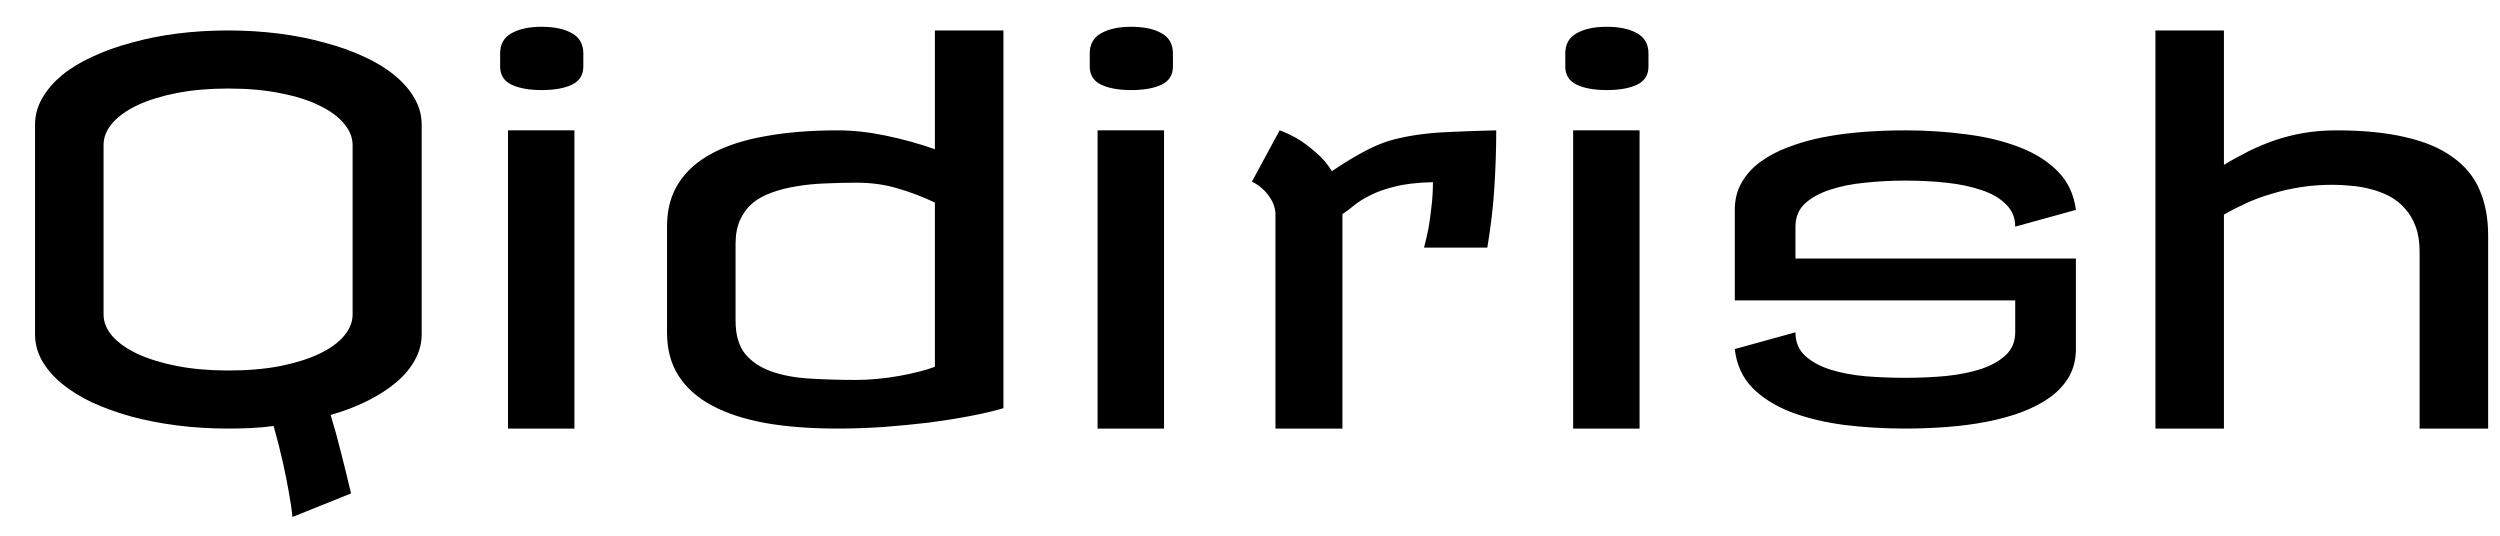 <svg width="70" height="15" viewBox="0 0 70 15" fill="none" xmlns="http://www.w3.org/2000/svg">
<path d="M6.387 0.853C6.875 0.853 7.349 0.882 7.808 0.94C8.267 0.999 8.696 1.084 9.097 1.197C9.502 1.304 9.871 1.436 10.203 1.592C10.535 1.744 10.818 1.917 11.052 2.112C11.291 2.308 11.477 2.522 11.609 2.757C11.741 2.986 11.807 3.23 11.807 3.489V9.363C11.807 9.617 11.743 9.856 11.616 10.081C11.494 10.306 11.321 10.513 11.096 10.704C10.872 10.894 10.603 11.067 10.29 11.224C9.978 11.38 9.634 11.512 9.258 11.619C9.37 11.985 9.47 12.349 9.558 12.71C9.651 13.072 9.741 13.44 9.829 13.816L8.188 14.476C8.169 14.271 8.135 14.036 8.086 13.773C8.047 13.548 7.993 13.279 7.925 12.967C7.856 12.654 7.769 12.308 7.661 11.927C7.456 11.956 7.246 11.976 7.031 11.985C6.816 11.995 6.602 12 6.387 12C5.894 12 5.417 11.971 4.958 11.912C4.504 11.854 4.077 11.771 3.677 11.663C3.276 11.551 2.91 11.419 2.578 11.268C2.251 11.111 1.968 10.935 1.729 10.74C1.494 10.545 1.311 10.332 1.179 10.103C1.047 9.869 0.981 9.622 0.981 9.363V3.489C0.981 3.23 1.047 2.986 1.179 2.757C1.311 2.522 1.494 2.308 1.729 2.112C1.963 1.917 2.246 1.744 2.578 1.592C2.91 1.436 3.276 1.304 3.677 1.197C4.077 1.084 4.504 0.999 4.958 0.94C5.417 0.882 5.894 0.853 6.387 0.853ZM9.873 4.061C9.873 3.851 9.792 3.65 9.631 3.46C9.475 3.27 9.246 3.101 8.943 2.955C8.645 2.808 8.281 2.693 7.852 2.61C7.422 2.522 6.934 2.479 6.387 2.479C5.864 2.479 5.388 2.52 4.958 2.603C4.534 2.686 4.167 2.798 3.86 2.94C3.557 3.082 3.32 3.25 3.149 3.445C2.983 3.636 2.9 3.841 2.9 4.061V8.807C2.9 9.021 2.983 9.224 3.149 9.415C3.32 9.605 3.557 9.771 3.86 9.913C4.167 10.054 4.534 10.166 4.958 10.249C5.388 10.332 5.864 10.374 6.387 10.374C6.934 10.374 7.422 10.332 7.852 10.249C8.281 10.162 8.645 10.047 8.943 9.905C9.246 9.759 9.475 9.593 9.631 9.407C9.792 9.217 9.873 9.017 9.873 8.807V4.061ZM16.084 12H14.224V3.65H16.084V12ZM15.161 0.75C15.523 0.75 15.808 0.811 16.018 0.933C16.228 1.05 16.333 1.238 16.333 1.497V1.863C16.333 2.098 16.228 2.266 16.018 2.369C15.808 2.471 15.523 2.522 15.161 2.522C14.815 2.522 14.534 2.471 14.319 2.369C14.109 2.266 14.004 2.098 14.004 1.863V1.497C14.004 1.238 14.109 1.05 14.319 0.933C14.534 0.811 14.815 0.75 15.161 0.75ZM23.452 3.65C23.882 3.65 24.331 3.699 24.8 3.797C25.273 3.895 25.732 4.021 26.177 4.178V0.853H28.096V11.429C27.837 11.507 27.527 11.58 27.166 11.648C26.809 11.717 26.426 11.778 26.016 11.832C25.605 11.88 25.178 11.922 24.734 11.956C24.294 11.985 23.867 12 23.452 12C22.7 12 22.029 11.949 21.438 11.846C20.847 11.739 20.347 11.575 19.936 11.355C19.526 11.136 19.214 10.857 18.999 10.521C18.784 10.184 18.677 9.783 18.677 9.319V6.331C18.677 5.867 18.784 5.467 18.999 5.13C19.214 4.793 19.526 4.515 19.936 4.295C20.347 4.075 20.847 3.914 21.438 3.812C22.029 3.704 22.7 3.65 23.452 3.65ZM23.98 10.638C24.175 10.638 24.373 10.628 24.573 10.608C24.778 10.589 24.976 10.562 25.166 10.528C25.361 10.494 25.544 10.455 25.715 10.411C25.891 10.367 26.045 10.32 26.177 10.271V5.672C25.84 5.511 25.493 5.379 25.137 5.276C24.785 5.169 24.399 5.115 23.98 5.115C23.677 5.115 23.381 5.123 23.093 5.137C22.81 5.147 22.544 5.174 22.295 5.218C22.046 5.257 21.816 5.315 21.606 5.394C21.396 5.467 21.216 5.567 21.064 5.694C20.918 5.821 20.803 5.977 20.72 6.163C20.637 6.348 20.596 6.57 20.596 6.829V8.982C20.596 9.378 20.686 9.688 20.867 9.913C21.052 10.132 21.299 10.296 21.606 10.403C21.914 10.511 22.273 10.577 22.683 10.601C23.093 10.626 23.525 10.638 23.98 10.638ZM32.593 12H30.732V3.65H32.593V12ZM31.67 0.75C32.031 0.75 32.317 0.811 32.527 0.933C32.737 1.05 32.842 1.238 32.842 1.497V1.863C32.842 2.098 32.737 2.266 32.527 2.369C32.317 2.471 32.031 2.522 31.67 2.522C31.323 2.522 31.043 2.471 30.828 2.369C30.618 2.266 30.513 2.098 30.513 1.863V1.497C30.513 1.238 30.618 1.05 30.828 0.933C31.043 0.811 31.323 0.75 31.67 0.75ZM41.895 3.65C41.895 4.158 41.877 4.688 41.843 5.24C41.809 5.787 41.743 6.351 41.645 6.932H39.873C39.917 6.766 39.959 6.585 39.998 6.39C40.027 6.224 40.054 6.031 40.078 5.811C40.107 5.586 40.122 5.35 40.122 5.101C39.692 5.11 39.336 5.152 39.053 5.225C38.774 5.293 38.542 5.376 38.357 5.474C38.171 5.567 38.02 5.662 37.903 5.76C37.786 5.857 37.681 5.936 37.588 5.994V12H35.713V5.95C35.693 5.794 35.647 5.662 35.574 5.555C35.505 5.447 35.432 5.359 35.354 5.291C35.266 5.208 35.166 5.14 35.054 5.086L35.83 3.65C36.011 3.714 36.189 3.799 36.365 3.907C36.516 4 36.675 4.119 36.841 4.266C37.012 4.407 37.163 4.583 37.295 4.793C37.544 4.622 37.773 4.478 37.983 4.361C38.193 4.239 38.396 4.136 38.591 4.053C38.791 3.97 38.997 3.907 39.206 3.863C39.421 3.814 39.656 3.775 39.91 3.746C40.169 3.716 40.456 3.697 40.774 3.687C41.096 3.672 41.47 3.66 41.895 3.65ZM45.908 12H44.048V3.65H45.908V12ZM44.985 0.75C45.347 0.75 45.632 0.811 45.842 0.933C46.052 1.05 46.157 1.238 46.157 1.497V1.863C46.157 2.098 46.052 2.266 45.842 2.369C45.632 2.471 45.347 2.522 44.985 2.522C44.639 2.522 44.358 2.471 44.143 2.369C43.933 2.266 43.828 2.098 43.828 1.863V1.497C43.828 1.238 43.933 1.05 44.143 0.933C44.358 0.811 44.639 0.75 44.985 0.75ZM53.35 3.65C53.931 3.65 54.497 3.687 55.049 3.76C55.601 3.829 56.096 3.948 56.536 4.119C56.975 4.285 57.336 4.512 57.62 4.8C57.903 5.088 58.071 5.447 58.125 5.877L56.426 6.346C56.426 6.092 56.338 5.882 56.162 5.716C55.991 5.545 55.762 5.413 55.474 5.32C55.19 5.223 54.863 5.154 54.492 5.115C54.121 5.076 53.74 5.057 53.35 5.057C52.974 5.057 52.6 5.076 52.229 5.115C51.863 5.149 51.533 5.215 51.24 5.313C50.952 5.406 50.718 5.535 50.537 5.701C50.361 5.867 50.273 6.082 50.273 6.346V7.239H58.125V9.773C58.125 10.062 58.062 10.318 57.935 10.543C57.808 10.762 57.632 10.955 57.407 11.121C57.183 11.282 56.916 11.421 56.609 11.539C56.306 11.651 55.977 11.741 55.62 11.81C55.269 11.878 54.898 11.927 54.507 11.956C54.121 11.985 53.735 12 53.35 12C52.759 12 52.188 11.966 51.636 11.898C51.084 11.824 50.588 11.705 50.149 11.539C49.709 11.368 49.348 11.141 49.065 10.857C48.787 10.569 48.623 10.208 48.574 9.773L50.273 9.305C50.273 9.573 50.361 9.791 50.537 9.957C50.718 10.123 50.952 10.252 51.24 10.345C51.533 10.438 51.863 10.501 52.229 10.535C52.6 10.565 52.974 10.579 53.35 10.579C53.74 10.579 54.121 10.562 54.492 10.528C54.863 10.489 55.19 10.423 55.474 10.33C55.762 10.232 55.991 10.103 56.162 9.942C56.338 9.776 56.426 9.563 56.426 9.305V8.411H48.574V5.877C48.574 5.589 48.638 5.335 48.765 5.115C48.892 4.891 49.065 4.698 49.285 4.537C49.509 4.371 49.773 4.231 50.076 4.119C50.378 4.002 50.706 3.909 51.057 3.841C51.414 3.772 51.785 3.724 52.17 3.694C52.561 3.665 52.954 3.65 53.35 3.65ZM65.42 3.65C66.172 3.65 66.816 3.714 67.353 3.841C67.891 3.963 68.33 4.148 68.672 4.397C69.019 4.642 69.27 4.947 69.426 5.313C69.587 5.679 69.668 6.106 69.668 6.595V12H67.749V7.049C67.749 6.775 67.712 6.541 67.639 6.346C67.566 6.146 67.466 5.977 67.339 5.84C67.217 5.699 67.073 5.584 66.907 5.496C66.741 5.408 66.567 5.342 66.387 5.298C66.211 5.25 66.03 5.218 65.845 5.203C65.659 5.184 65.483 5.174 65.317 5.174C65.005 5.174 64.707 5.196 64.424 5.24C64.141 5.284 63.872 5.345 63.618 5.423C63.364 5.496 63.125 5.584 62.9 5.687C62.676 5.789 62.466 5.896 62.27 6.009V12H60.352V0.853H62.27V4.617C62.495 4.48 62.725 4.354 62.959 4.236C63.193 4.119 63.438 4.017 63.691 3.929C63.95 3.841 64.221 3.772 64.504 3.724C64.793 3.675 65.098 3.65 65.42 3.65Z" fill="black"/>
</svg>
